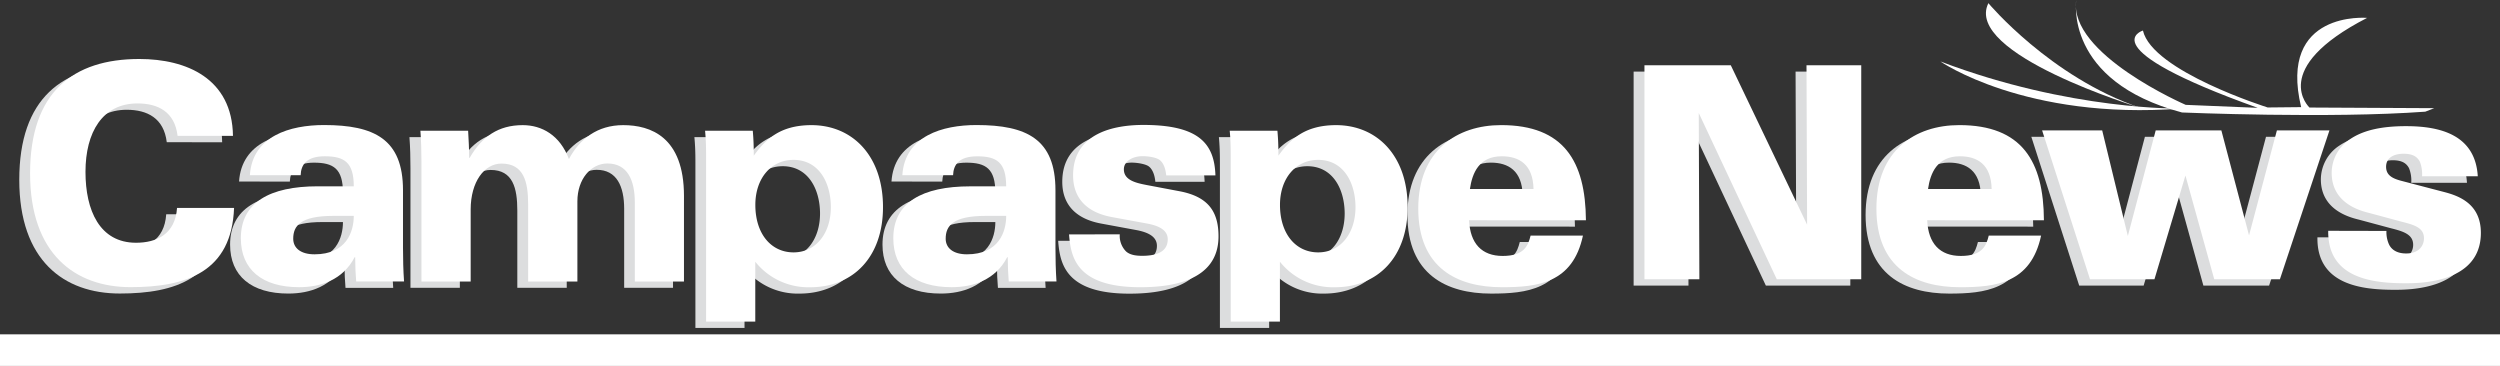 <svg id="Layer_1" data-name="Layer 1" xmlns="http://www.w3.org/2000/svg" viewBox="0 0 736.98 107.88"><rect x="0" y="0" width="736.98" height="107.88" fill="#333333" stroke="none"/><defs><style>.cls-1{fill:#dcddde;}.cls-2{fill:#fff;}</style></defs><title>CampaspeNews_White</title><path class="cls-1" d="M481.58,21.11H507l22.5,47-.18-47h16.14V84.19h-24.9l-23-49,.19,49H481.58Z"/><path class="cls-1" d="M598.82,40.33h17.71l7.56,31.11,8.21-31.11h19.36l8.12,30.93L668,40.33h15.49L668.91,84.19H649.54l-8.48-30.58-9.13,30.58h-19Z"/><path class="cls-1" d="M700.31,70a8.8,8.8,0,0,0,.74,3.93c.64,1.4,2.12,2.71,5.07,2.71,4,0,5.26-2.53,5.26-4.46,0-3-2.68-3.93-6.55-4.89l-9.41-2.53c-2.86-.7-11.25-2.89-11.25-11.89a12,12,0,0,1,5.53-10c4.06-2.7,9.59-3.76,16.42-3.76,10,0,20.38,2.54,21.12,14.77H710.82a9.84,9.84,0,0,0-.65-4.28c-.73-1.4-2-2.36-4.79-2.36s-5.16,1.14-5.16,3.85c0,2.53,1.93,3.49,4.7,4.19l12.36,3.23c4.42,1.14,10.88,3.5,10.88,12.06,0,14.86-18.17,14.86-22.23,14.86-9.4,0-23-1.31-22.77-15.47Z"/><path class="cls-1" d="M49.16,41.92c-.84-7.08-5.75-9.56-11.8-9.56C27,32.36,22,40.86,22,52.54c0,11.33,4.16,20.89,14.9,20.89C43,73.43,48.48,71,49,63.16H65.79C65.11,82,51.8,86.53,35.32,86.53S5.68,76.79,5.68,53c0-24,12.7-33.71,32.21-33.71,13.91,0,27.37,5.75,27.6,22.65Z"/><path class="cls-1" d="M70.47,53.52c.76-11.6,11.87-14.78,21.85-14.78,14.82,0,23.29,4.16,23.29,19.2v17c0,3.28.08,6.64.3,9.92H101.85c-.15-1.51-.3-4.78-.3-7.17h-.15c-3.48,6.73-10,8.85-16.41,8.85-10.81,0-17.16-5.14-17.16-14.43,0-10.53,8.46-15.31,22.68-15.31H101.1c0-7.08-2.8-8.85-8.55-8.85-5.37,0-7,2.48-7.11,5.58ZM95.05,65.46c-9.76,0-11.8,3-11.8,6.73,0,2.74,2.19,4.6,6.28,4.6,9.45,0,11.57-6.72,11.57-11.33Z"/><path class="cls-1" d="M121,49.54c0-2.84-.07-6.11-.3-9.12h14.07c.15,2.65.3,5.31.3,8h.15c3.63-6.28,8.47-9.64,15.65-9.64,5.67,0,11,3,13.61,10,3.18-5.93,8.39-10,16-10,8.09,0,17.92,3.45,17.92,20.88V84.85H184V61.57c0-6.64-2.19-11.51-8.09-11.51-4.84,0-8.84,4.61-8.84,11.16V84.85H152.5V62.1c0-6.64-1.29-12-7.87-12-5.06,0-9.07,5.4-9.07,13.55V84.85H121Z"/><path class="cls-1" d="M205,47.76c0-2.74-.07-4.95-.3-7.34h14.06c.23,2.48.3,4.87.3,7.34,3.33-4.6,7.57-9,17-9,12,0,21.09,8.93,21.09,24.16,0,14.69-8.77,23.63-21.47,23.63A20,20,0,0,1,219.48,79V96.67H205ZM230.74,49c-6.57,0-11.26,5.4-11.26,13.28,0,8.58,4.69,14,11.26,14s11-5.57,11-13.36C241.71,55.73,238.23,49,230.74,49Z"/><path class="cls-1" d="M359.62,47.76c0-2.74-.08-4.95-.3-7.34h14.06c.23,2.48.3,4.87.3,7.34,3.33-4.6,7.56-9,17-9,12,0,21.09,8.93,21.09,24.16,0,14.69-8.77,23.63-21.47,23.63A19.92,19.92,0,0,1,374.14,79V96.67H359.62ZM385.4,49c-6.58,0-11.26,5.4-11.26,13.28,0,8.58,4.68,14,11.26,14s11-5.57,11-13.36C396.37,55.73,392.89,49,385.4,49Z"/><path class="cls-1" d="M262.8,53.52c.76-11.6,11.87-14.78,21.85-14.78,14.82,0,23.29,4.16,23.29,19.2v17c0,3.28.07,6.64.3,9.92H294.18c-.15-1.51-.3-4.78-.3-7.17h-.15c-3.48,6.73-10,8.85-16.41,8.85-10.82,0-17.17-5.14-17.17-14.43,0-10.53,8.47-15.31,22.69-15.31h10.58c0-7.08-2.8-8.85-8.54-8.85-5.37,0-7,2.48-7.11,5.58Zm24.57,11.94c-9.75,0-11.79,3-11.79,6.73,0,2.74,2.19,4.6,6.27,4.6,9.46,0,11.57-6.72,11.57-11.33Z"/><path class="cls-1" d="M326.91,71a6.56,6.56,0,0,0,1.81,5c1.14,1.06,2.88,1.33,4.77,1.33,3,0,7.56-.54,7.56-4.87,0-3.1-3.41-4.16-6.35-4.69l-10.06-1.86c-7.26-1.33-11.49-5.4-11.49-12.31,0-12.65,12.4-14.86,20.71-14.86,16.49,0,20.95,5.57,21.25,14.86H340.59c-.22-2.38-1-3.8-1.89-4.51s-3.32-1.15-5.14-1.15c-2.34,0-5.44,1.15-5.44,3.9,0,3.18,3.55,4,6.65,4.6l9.83,1.86C352.92,59.89,356,64.23,356,71.57c0,13.54-14.67,15-23.06,15-19,0-20.49-9-21-15.58Z"/><path class="cls-1" d="M429.87,66.79c.31,6.9,3.79,10.54,9.91,10.54,6.35,0,7.49-3,8.24-6h15.43c-3,14.07-13.39,15.22-23.9,15.22-13.15,0-24.65-5.66-24.65-23.19,0-17.17,11.42-24.6,24.43-24.6,18.52,0,24.87,10.7,24.95,28.05Zm19-9.2c-.15-7.26-4.23-9.65-9.37-9.65-6.73,0-8.7,5-9.38,9.65Z"/><path class="cls-1" d="M564.93,66.79c.3,6.9,3.78,10.54,9.91,10.54,6.35,0,7.48-3,8.24-6H598.5c-3,14.07-13.38,15.22-23.89,15.22-13.16,0-24.65-5.66-24.65-23.19,0-17.17,11.42-24.6,24.42-24.6,18.53,0,24.88,10.7,25,28.05Zm19-9.2c-.15-7.26-4.23-9.65-9.37-9.65-6.74,0-8.7,5-9.38,9.65Z"/><rect class="cls-2" y="98.55" width="736.98" height="9.33"/><path class="cls-2" d="M484.77,19.23h25.45l22.5,47-.18-47h16.14V82.32h-24.9l-23-49,.18,49H484.77Z"/><path class="cls-2" d="M602,38.45h17.71l7.56,31.11,8.21-31.11h19.36L663,69.39l8.21-30.94h15.49L672.1,82.32H652.74l-8.49-30.58-9.13,30.58h-19Z"/><path class="cls-2" d="M703.5,68.08a8.84,8.84,0,0,0,.74,3.93c.64,1.39,2.12,2.71,5.07,2.71,4,0,5.26-2.54,5.26-4.46,0-3.06-2.68-3.93-6.55-4.89l-9.41-2.54c-2.86-.7-11.25-2.88-11.25-11.88a11.93,11.93,0,0,1,5.54-10c4.05-2.71,9.59-3.76,16.41-3.76,10,0,20.38,2.53,21.12,14.77H714a10,10,0,0,0-.64-4.28c-.74-1.4-2-2.36-4.8-2.36s-5.16,1.13-5.16,3.84c0,2.54,1.93,3.5,4.7,4.2l12.36,3.23c4.42,1.14,10.88,3.49,10.88,12.06,0,14.85-18.17,14.85-22.22,14.85-9.41,0-23-1.31-22.78-15.46Z"/><path class="cls-2" d="M52.35,40.05c-.84-7.08-5.75-9.56-11.8-9.56C30.19,30.49,25.2,39,25.2,50.67c0,11.32,4.16,20.89,14.9,20.89,6,0,11.57-2.48,12.09-10.27H69C68.3,80.14,55,84.65,38.51,84.65c-16.33,0-29.64-9.73-29.64-33.54,0-24,12.7-33.72,32.21-33.72,13.91,0,27.37,5.75,27.6,22.66Z"/><path class="cls-2" d="M73.66,51.64c.76-11.59,11.88-14.78,21.86-14.78,14.81,0,23.28,4.16,23.28,19.21v17c0,3.27.08,6.64.31,9.91H105c-.15-1.5-.3-4.78-.3-7.17h-.15c-3.48,6.73-10,8.85-16.41,8.85C77.37,84.65,71,79.52,71,70.23,71,59.7,79.49,54.92,93.7,54.92h10.59c0-7.09-2.8-8.85-8.55-8.85-5.37,0-7,2.47-7.11,5.57Zm24.58,12c-9.76,0-11.8,3-11.8,6.73,0,2.74,2.19,4.6,6.28,4.6,9.45,0,11.57-6.73,11.57-11.33Z"/><path class="cls-2" d="M124.24,47.66c0-2.83-.08-6.11-.31-9.12H138c.15,2.66.3,5.31.3,8h.15c3.63-6.29,8.47-9.65,15.65-9.65,5.67,0,11,3,13.61,10,3.18-5.93,8.39-10,16-10,8.09,0,17.92,3.45,17.92,20.89V83H187.14V59.7c0-6.64-2.19-11.51-8.09-11.51-4.84,0-8.84,4.6-8.84,11.15V83H155.69V60.22c0-6.63-1.29-12-7.86-12-5.07,0-9.08,5.4-9.08,13.54V83H124.24Z"/><path class="cls-2" d="M208.15,45.89c0-2.74-.07-5-.3-7.35h14.06c.23,2.48.3,4.87.3,7.35,3.33-4.61,7.57-9,17-9,12,0,21.09,8.94,21.09,24.16,0,14.7-8.77,23.63-21.47,23.63a20,20,0,0,1-16.18-7.52V94.8H208.15Zm25.78,1.24c-6.57,0-11.26,5.39-11.26,13.27,0,8.59,4.69,14,11.26,14s11-5.58,11-13.37C244.9,53.85,241.42,47.13,233.93,47.13Z"/><path class="cls-2" d="M362.81,45.89c0-2.74-.07-5-.3-7.35h14.06c.23,2.48.3,4.87.3,7.35,3.33-4.61,7.57-9,17-9,12,0,21.09,8.94,21.09,24.16,0,14.7-8.77,23.63-21.47,23.63a20,20,0,0,1-16.18-7.52V94.8H362.81Zm25.78,1.24c-6.57,0-11.26,5.39-11.26,13.27,0,8.59,4.69,14,11.26,14s11-5.58,11-13.37C399.56,53.85,396.08,47.13,388.59,47.13Z"/><path class="cls-2" d="M266,51.64c.76-11.59,11.87-14.78,21.85-14.78,14.82,0,23.29,4.16,23.29,19.21v17c0,3.27.08,6.64.3,9.91H297.37c-.15-1.5-.3-4.78-.3-7.17h-.15c-3.48,6.73-10,8.85-16.41,8.85-10.81,0-17.17-5.13-17.17-14.42,0-10.53,8.47-15.31,22.69-15.31h10.58c0-7.09-2.8-8.85-8.54-8.85-5.37,0-7,2.47-7.11,5.57Zm24.57,12c-9.75,0-11.79,3-11.79,6.73,0,2.74,2.19,4.6,6.27,4.6,9.46,0,11.57-6.73,11.57-11.33Z"/><path class="cls-2" d="M330.1,69.08a6.52,6.52,0,0,0,1.81,5c1.14,1.06,2.88,1.33,4.77,1.33,3,0,7.56-.53,7.56-4.87,0-3.1-3.4-4.16-6.35-4.69L327.83,64c-7.26-1.32-11.49-5.4-11.49-12.3,0-12.66,12.4-14.87,20.72-14.87,16.48,0,20.94,5.58,21.24,14.87H343.79c-.23-2.39-1-3.81-1.89-4.51-1.06-.8-3.33-1.15-5.14-1.15-2.35,0-5.45,1.15-5.45,3.89,0,3.19,3.55,4,6.65,4.6l9.83,1.86c8.32,1.59,11.42,5.93,11.42,13.28,0,13.54-14.67,15-23.06,15-19,0-20.49-9-21-15.57Z"/><path class="cls-2" d="M433.07,64.92c.3,6.9,3.78,10.53,9.9,10.53,6.35,0,7.49-3,8.24-6h15.43c-3,14.07-13.39,15.22-23.9,15.22-13.15,0-24.65-5.66-24.65-23.19,0-17.16,11.42-24.6,24.43-24.6,18.52,0,24.87,10.71,25,28.06Zm19-9.21c-.15-7.25-4.23-9.64-9.37-9.64-6.73,0-8.7,5-9.38,9.64Z"/><path class="cls-2" d="M568.12,64.92c.31,6.9,3.78,10.53,9.91,10.53,6.35,0,7.49-3,8.24-6H601.7c-3,14.07-13.39,15.22-23.9,15.22-13.16,0-24.65-5.66-24.65-23.19,0-17.16,11.42-24.6,24.43-24.6,18.52,0,24.87,10.71,24.95,28.06Zm19-9.21c-.15-7.25-4.23-9.64-9.37-9.64-6.73,0-8.7,5-9.38,9.64Z"/><path class="cls-2" d="M717.61,31.89l-36.8-.19s-12.23-11.41,17-26.43c0,0-26.34-2.3-19.45,26.31l-9.87.1S634.46,21,631.72,9c0,0-16.13,4.91,33.84,22.79l-21.23-.88S609.67,15.9,612.06,0c0,0-3.71,23.89,31.18,33.16,0,0,43.62,1.84,71.72-.24Z"/><path class="cls-2" d="M643,32s-32.67.7-71-13.89C572,18.11,597,35.51,643,32Z"/><path class="cls-2" d="M586.16.93s18.21,21.8,44.69,30.82C630.85,31.75,578.73,15.93,586.16.93Z"/></svg>